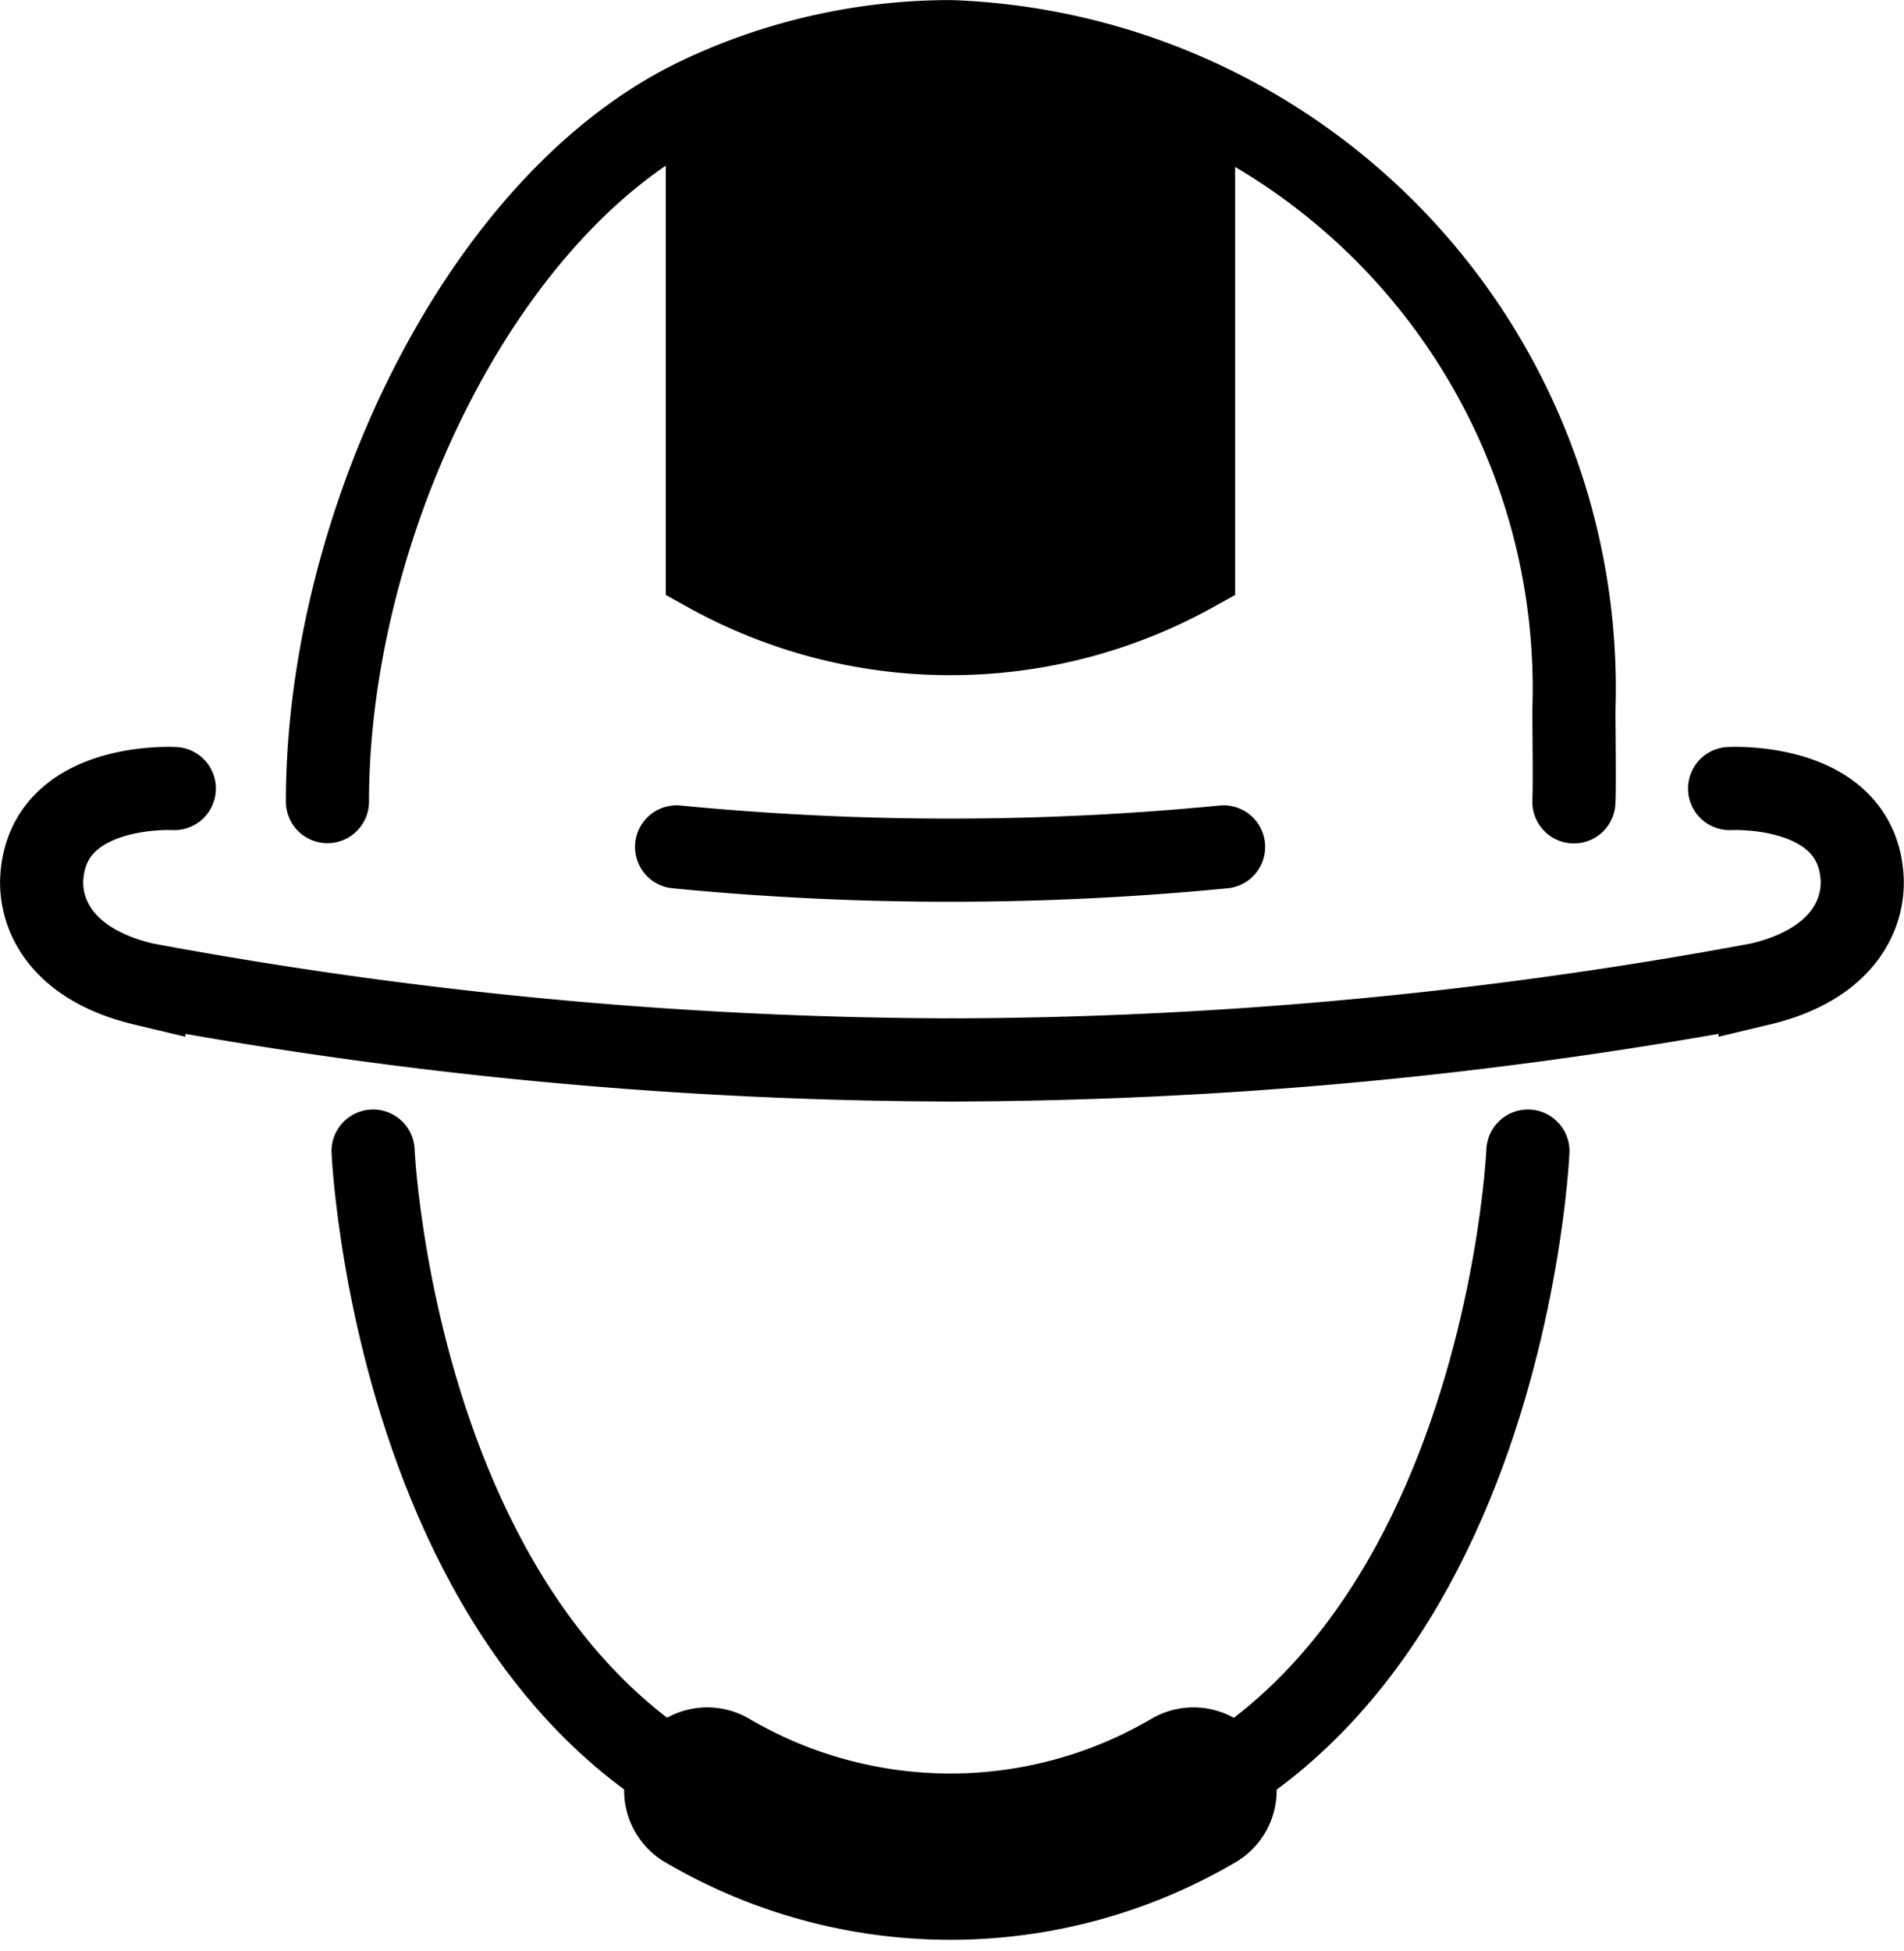 <svg xmlns="http://www.w3.org/2000/svg" width="22.904" height="23.467" viewBox="0 0 22.904 23.467">
  <g id="line" transform="translate(0.501 0.476)">
    <path id="Контур_309" data-name="Контур 309" d="M34.281,8.975V14.7a6.014,6.014,0,0,1-5.849,0V8.888" transform="translate(-20.424 -8.315)" fill="none" stroke="#000" stroke-miterlimit="10" stroke-width="1"/>
    <path id="Контур_310" data-name="Контур 310" d="M16.825,16.634c0-3.3,1.85-7.23,4.5-8.47a7.036,7.036,0,0,1,3-.669,7.783,7.783,0,0,1,7.494,8.042c0,.172.01.927,0,1.1" transform="translate(-13.387 -7.47)" fill="none" stroke="#000" stroke-linecap="round" stroke-miterlimit="10" stroke-width="1"/>
    <path id="Контур_311" data-name="Контур 311" d="M18.218,41.389s.366,8.408,6.946,8.408,6.946-8.408,6.946-8.408" transform="translate(-14.231 -28.022)" fill="none" stroke="#000" stroke-linecap="round" stroke-miterlimit="10" stroke-width="1"/>
    <g id="Сгруппировать_43" data-name="Сгруппировать 43" transform="translate(0 9.006)">
      <path id="Контур_312" data-name="Контур 312" d="M45.257,30.31c.01,0,1.52-.083,1.594,1.071.026.409-.2,1.036-1.228,1.281a53.675,53.675,0,0,1-9.724.912" transform="translate(-24.952 -30.309)" fill="none" stroke="#000" stroke-linecap="round" stroke-miterlimit="10" stroke-width="1"/>
      <path id="Контур_313" data-name="Контур 313" d="M9.686,30.31c-.01,0-1.52-.083-1.594,1.071-.026.409.2,1.036,1.228,1.281a53.675,53.675,0,0,0,9.724.912" transform="translate(-8.09 -30.309)" fill="none" stroke="#000" stroke-linecap="round" stroke-miterlimit="10" stroke-width="1"/>
    </g>
    <path id="Контур_314" data-name="Контур 314" d="M27.5,32.1a34.02,34.02,0,0,0,6.58,0" transform="translate(-19.862 -22.391)" fill="none" stroke="#000" stroke-linecap="round" stroke-linejoin="round" stroke-width="1"/>
    <path id="Контур_315" data-name="Контур 315" d="M28.432,60.922a5.775,5.775,0,0,0,5.849,0" transform="translate(-20.425 -39.865)" fill="none" stroke="#000" stroke-linecap="round" stroke-miterlimit="10" stroke-width="2"/>
    <path id="Контур_316" data-name="Контур 316" d="M28.635,8.006s3.289-1.332,5.564.065l.082,5.784a5.809,5.809,0,0,1-5.849,0Z" transform="translate(-20.424 -7.433)"/>
  </g>
</svg>
